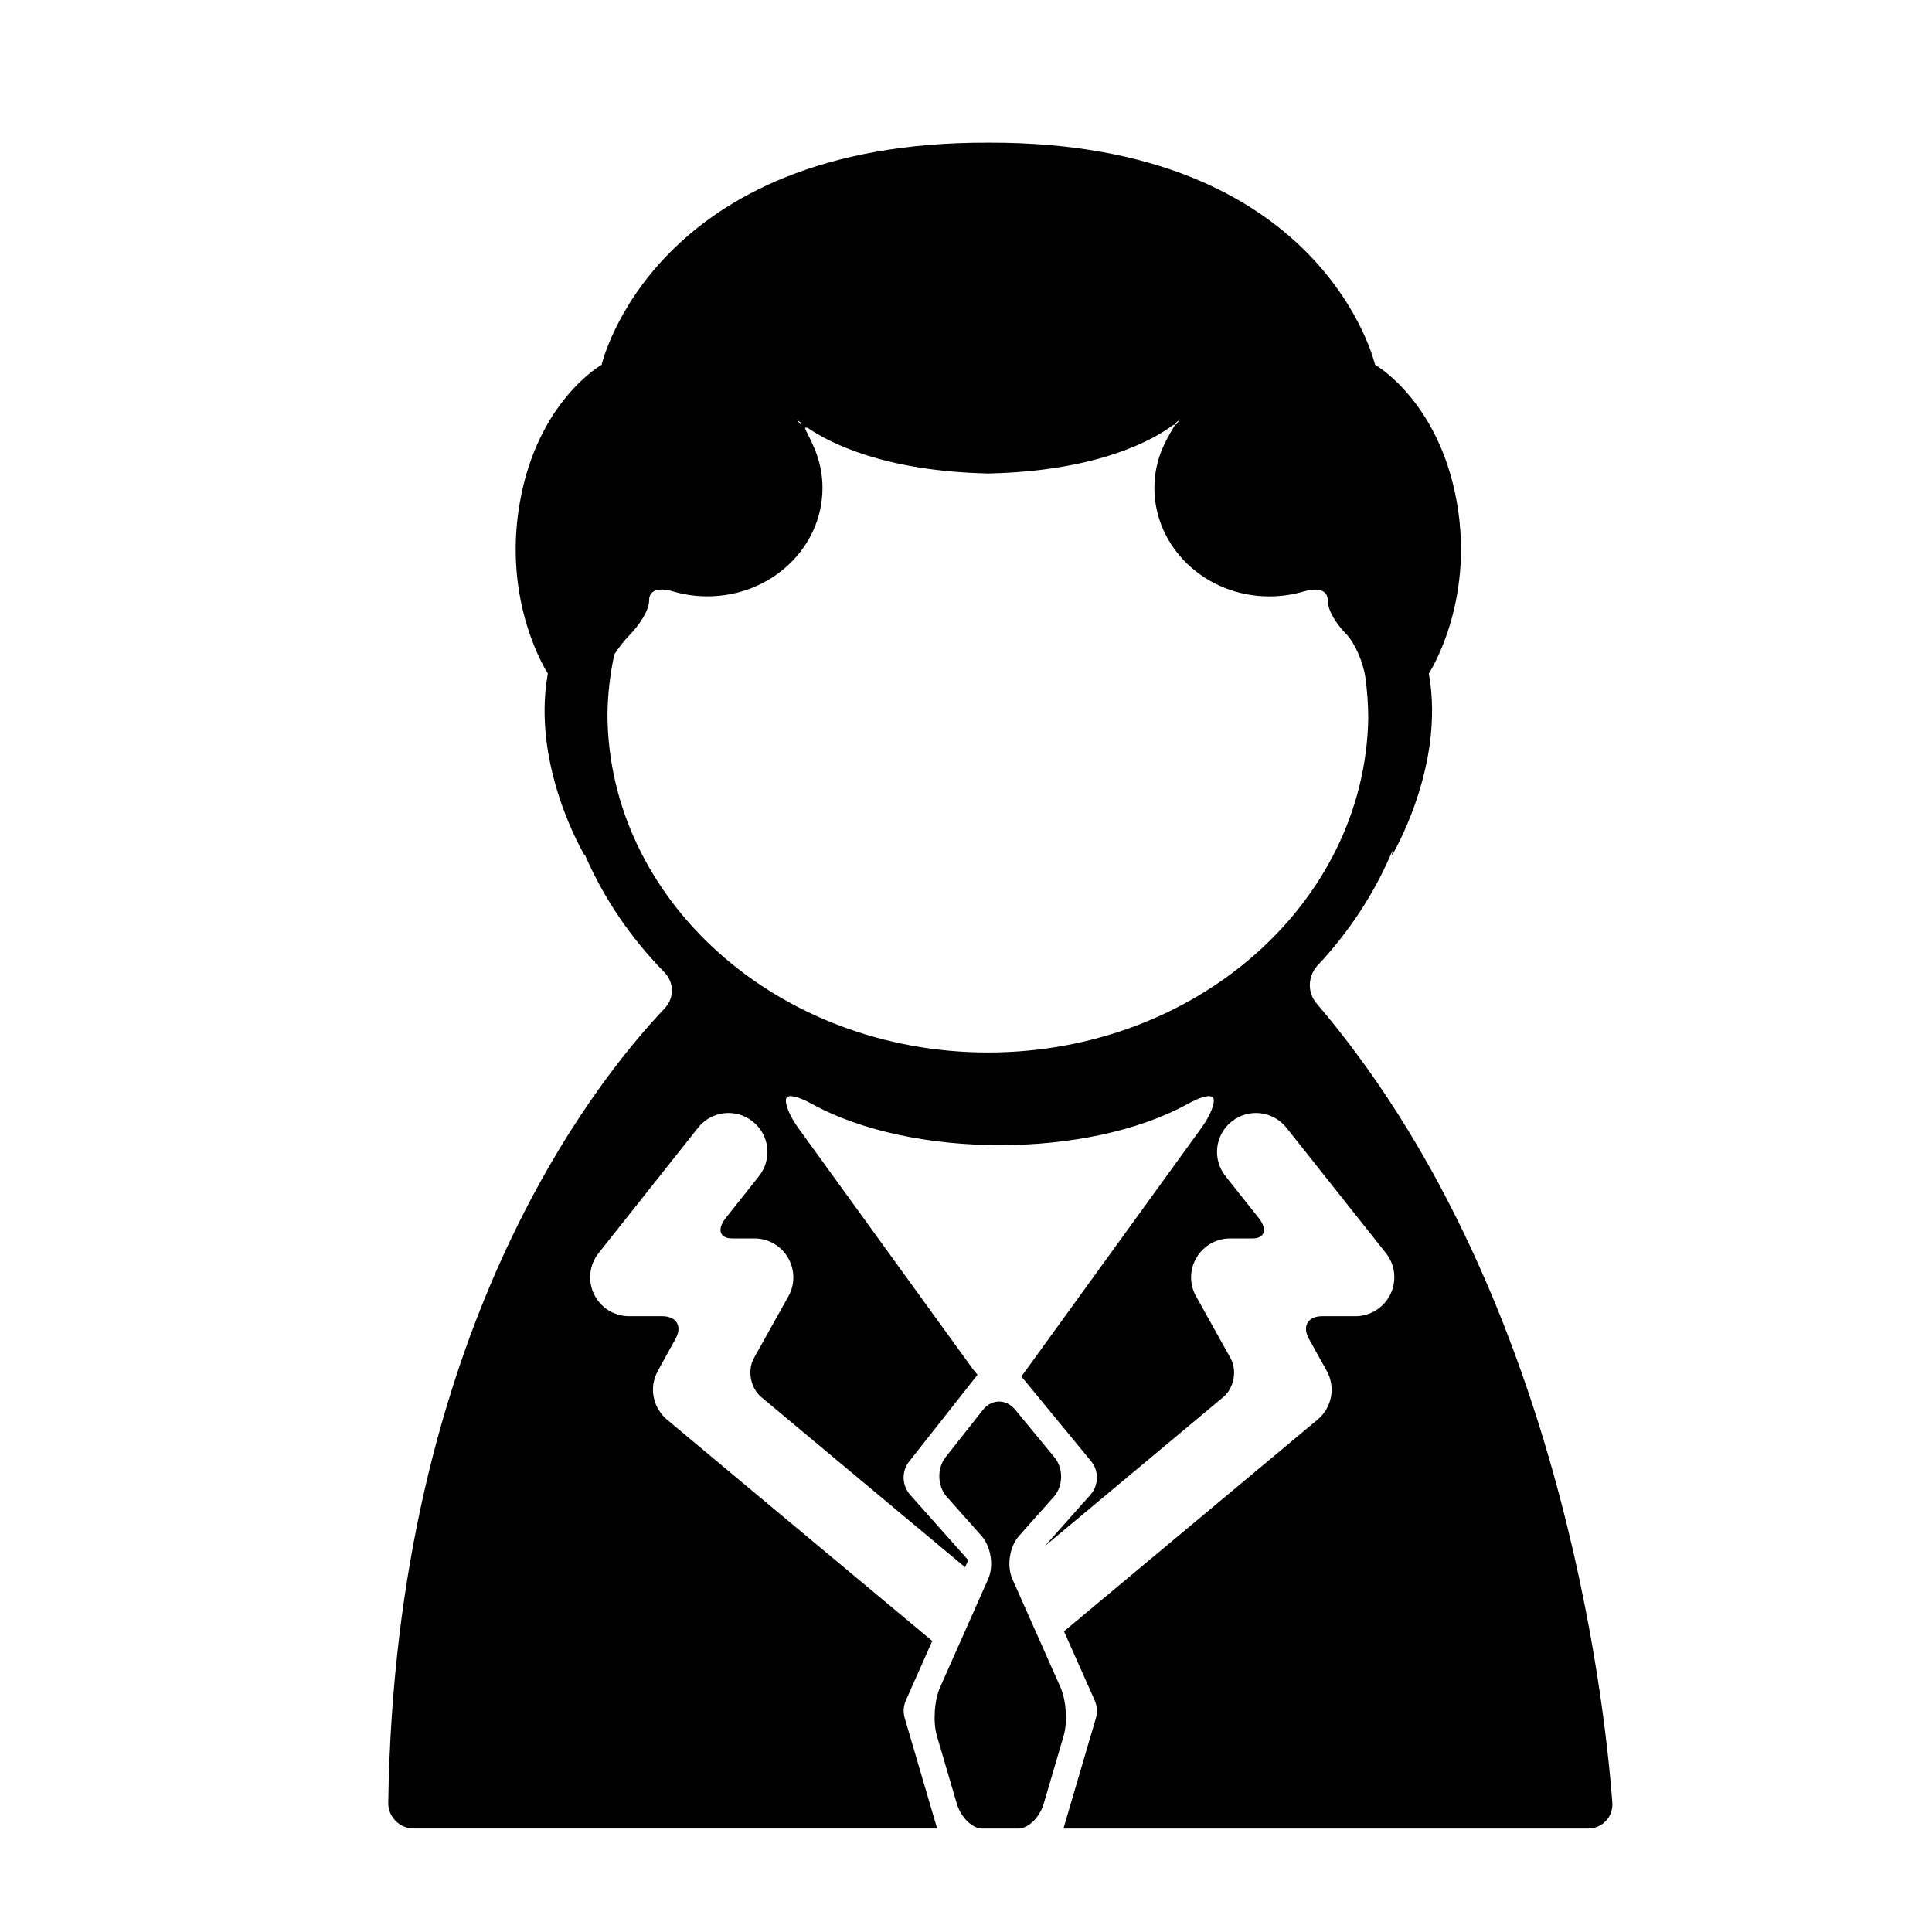 <?xml version="1.0" encoding="utf-8"?>
<!-- Generator: Adobe Illustrator 16.0.4, SVG Export Plug-In . SVG Version: 6.00 Build 0)  -->
<!DOCTYPE svg PUBLIC "-//W3C//DTD SVG 1.1//EN" "http://www.w3.org/Graphics/SVG/1.1/DTD/svg11.dtd">
<svg version="1.1" id="Capa_1" xmlns="http://www.w3.org/2000/svg" xmlns:xlink="http://www.w3.org/1999/xlink" x="0px" y="0px"
	 width="64px" height="64px" viewBox="0 0 64 64" enable-background="new 0 0 64 64" xml:space="preserve">
<g>
	<path d="M35.129,55.893l-1.593-3.586c-0.193-0.435-0.095-1.074,0.222-1.43l1.149-1.292c0.315-0.354,0.327-0.938,0.024-1.308
		L33.631,46.7c-0.302-0.367-0.783-0.362-1.076,0.011l-1.229,1.557c-0.294,0.373-0.277,0.963,0.039,1.317l1.148,1.292
		c0.314,0.355,0.416,0.995,0.221,1.43l-1.592,3.586c-0.192,0.434-0.239,1.153-0.107,1.607l0.661,2.25
		c0.134,0.454,0.511,0.823,0.841,0.823h0.6c0,0,0.266,0,0.596,0s0.709-0.369,0.842-0.823l0.66-2.25
		C35.369,57.046,35.32,56.325,35.129,55.893z"/>
	<path d="M43.609,33.234c-0.31-0.36-0.285-0.906,0.039-1.253c1.052-1.123,1.896-2.407,2.481-3.808
		c-0.014,0.104-0.024,0.174-0.024,0.174s1.783-2.954,1.227-6.037c0,0,1.521-2.31,0.928-5.673c-0.594-3.363-2.71-4.555-2.71-4.555
		s-1.69-7.391-12.798-7.356h-0.023C21.621,4.692,19.93,12.083,19.93,12.083s-2.116,1.191-2.709,4.555
		C16.626,20,18.148,22.31,18.148,22.31c-0.558,3.083,1.225,6.037,1.225,6.037s-0.004-0.024-0.008-0.056
		c0.62,1.447,1.52,2.77,2.639,3.913c0.333,0.339,0.339,0.858,0.012,1.202c-2.419,2.547-8.922,10.814-9.155,26.306
		c-0.008,0.478,0.377,0.86,0.852,0.86h17.331l-1.073-3.654c-0.059-0.195-0.044-0.404,0.038-0.592l0.873-1.967
		c-2.638-2.197-8.792-7.336-8.792-7.336c-0.11-0.092-0.197-0.2-0.267-0.315c-0.01-0.017-0.021-0.03-0.03-0.047
		c-0.064-0.113-0.107-0.233-0.133-0.356c-0.006-0.023-0.009-0.046-0.014-0.068c-0.019-0.127-0.021-0.254-0.004-0.381
		c0.003-0.02,0.008-0.037,0.011-0.057c0.013-0.066,0.03-0.133,0.053-0.199c0.036-0.106,0.267-0.523,0.5-0.938
		c0.057-0.102,0.116-0.208,0.172-0.311c0.233-0.416,0.034-0.75-0.441-0.75h-1.099c-0.494,0-0.945-0.283-1.16-0.729
		c-0.215-0.445-0.157-0.974,0.151-1.361l3.295-4.153c0.44-0.56,1.251-0.652,1.809-0.209c0.559,0.441,0.653,1.252,0.21,1.811
		L24.04,40.35c-0.296,0.373-0.201,0.674,0.21,0.674h0.741c0.459,0,0.882,0.242,1.111,0.638c0.232,0.396,0.238,0.882,0.016,1.278
		l-1.139,2.041c-0.231,0.414-0.122,0.998,0.242,1.302l6.748,5.633l0.105-0.235l-1.924-2.164c-0.275-0.312-0.291-0.777-0.032-1.104
		l2.265-2.873c-0.056-0.063-0.112-0.127-0.163-0.197l-5.793-8.001c-0.277-0.385-0.447-0.816-0.379-0.963
		c0.069-0.148,0.436-0.038,0.85,0.191c3.307,1.82,9.139,1.82,12.444,0c0.416-0.23,0.781-0.34,0.852-0.191
		c0.068,0.146-0.102,0.578-0.381,0.963l-5.793,8.001c-0.064,0.091-0.127,0.175-0.186,0.255l2.307,2.803
		c0.27,0.326,0.26,0.8-0.021,1.117l-1.512,1.7l5.91-4.934c0.364-0.304,0.473-0.888,0.24-1.302l-1.137-2.041
		c-0.225-0.396-0.219-0.885,0.014-1.278c0.231-0.396,0.654-0.638,1.111-0.638c0,0,0.332,0,0.743,0s0.504-0.301,0.21-0.674
		l-1.104-1.391c-0.443-0.559-0.35-1.368,0.209-1.811c0.559-0.443,1.367-0.351,1.811,0.209l3.296,4.153
		c0.306,0.388,0.364,0.916,0.149,1.361c-0.215,0.444-0.666,0.729-1.16,0.729H43.8c-0.476,0-0.672,0.336-0.44,0.75l0.588,1.057
		c0.303,0.542,0.176,1.221-0.299,1.617l-8.403,7.015l1.017,2.287c0.082,0.187,0.096,0.396,0.039,0.592l-1.074,3.654H52.6
		c0.476,0,0.844-0.384,0.81-0.857C53.146,56.201,51.639,42.637,43.609,33.234z M39.098,13.882c-0.05,0.058-0.09,0.126-0.136,0.187
		c-0.019-0.009-0.034-0.018-0.053-0.028C39.037,13.943,39.098,13.882,39.098,13.882z M26.552,14.026
		c-0.017,0.008-0.031,0.017-0.046,0.024c-0.043-0.056-0.078-0.116-0.124-0.169C26.382,13.882,26.438,13.938,26.552,14.026z
		 M32.729,34.865c-6.946-0.001-12.595-5.033-12.606-11.225c0.012-0.67,0.088-1.326,0.228-1.964c0.151-0.232,0.321-0.45,0.514-0.649
		c0.316-0.329,0.639-0.803,0.639-1.147c0-0.343,0.335-0.424,0.79-0.29c0.359,0.107,0.743,0.164,1.141,0.164
		c2.104,0,3.811-1.609,3.811-3.596c0-0.435-0.086-0.85-0.238-1.233c-0.177-0.442-0.378-0.754-0.334-0.754l0.076-0.001
		c0.713,0.492,2.536,1.44,5.98,1.514c0.004,0,0.007,0,0.011,0c0.005,0,0.009,0,0.013,0c3.693-0.079,5.521-1.162,6.117-1.61
		c0,0,0.021,0,0.046,0s-0.199,0.305-0.391,0.738c-0.184,0.416-0.285,0.87-0.285,1.348c0,1.986,1.705,3.596,3.81,3.596
		c0.398,0,0.78-0.058,1.14-0.164c0.457-0.134,0.791-0.053,0.791,0.29c0,0.345,0.297,0.804,0.599,1.105
		c0.301,0.301,0.58,0.968,0.646,1.438c0.063,0.452,0.098,0.912,0.098,1.379C45.211,29.918,39.609,34.865,32.729,34.865z"/>
	<path d="M32.996,15.69c-0.084-0.001-0.161-0.006-0.243-0.006c-0.004,0-0.007,0-0.011,0c-0.005,0-0.008,0-0.013,0
		c-0.084,0-0.16,0.005-0.246,0.006H32.996z"/>
</g>
</svg>

